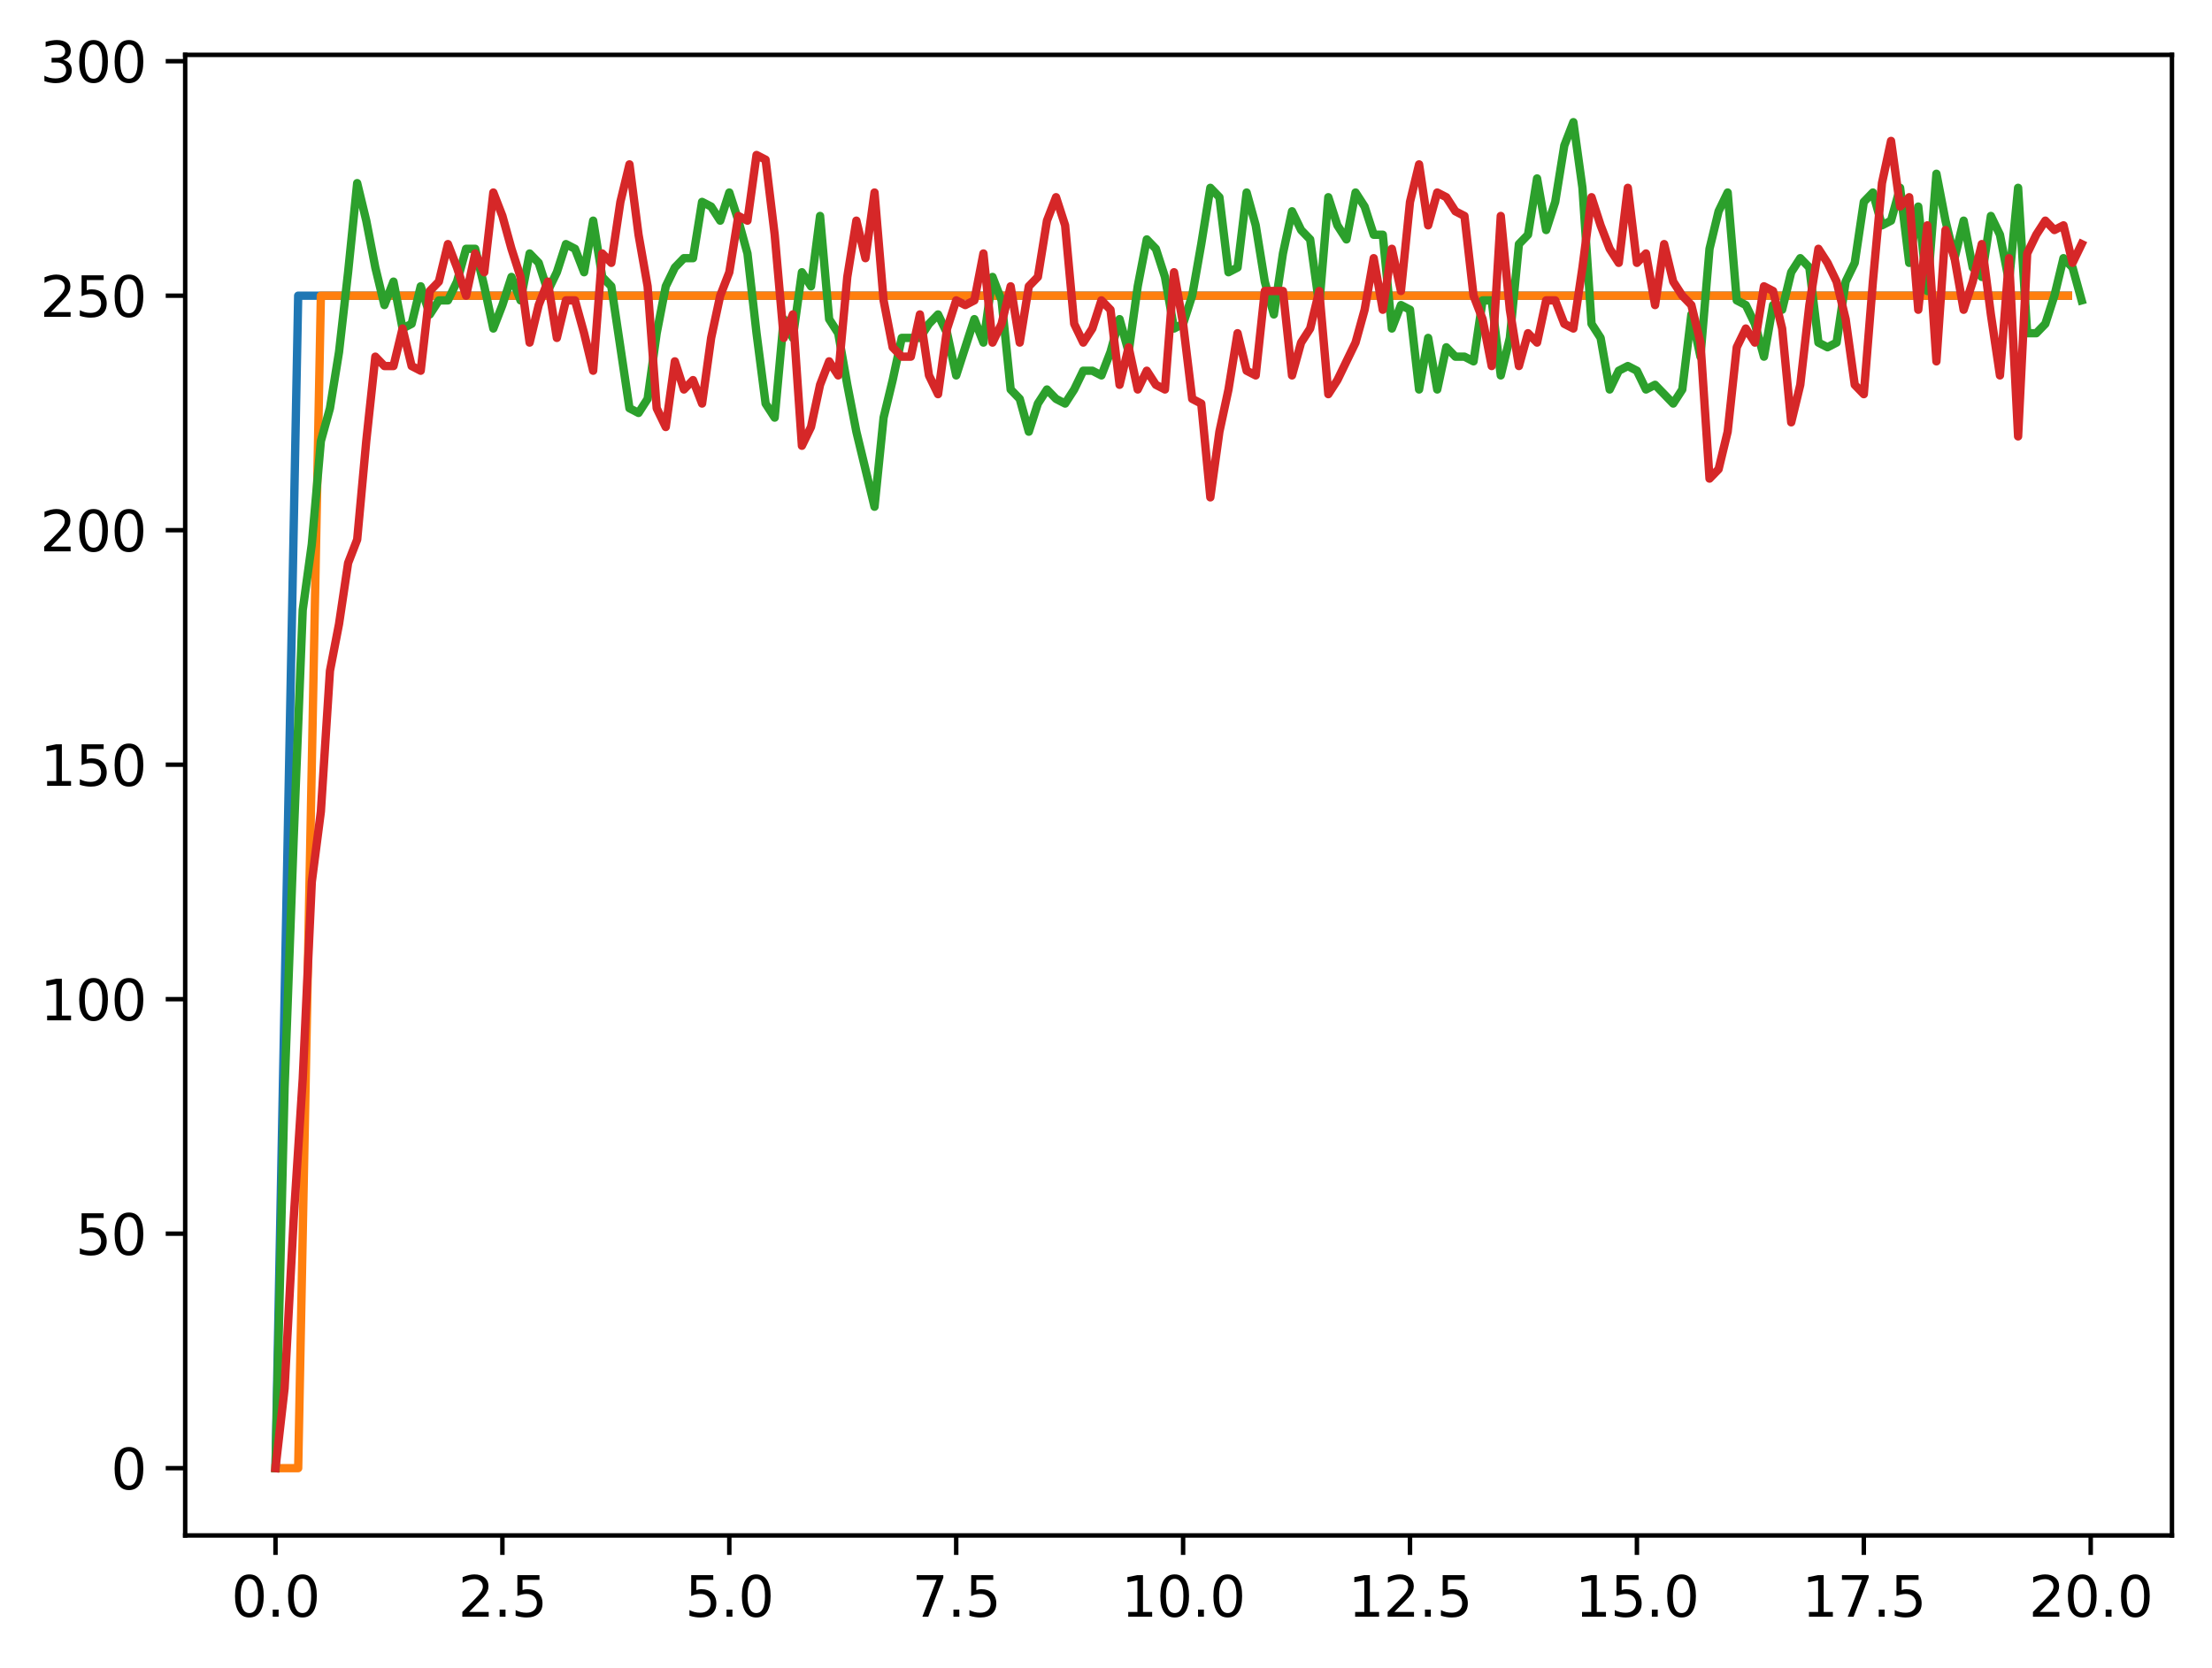 <?xml version="1.0" encoding="utf-8" standalone="no"?>
<!DOCTYPE svg PUBLIC "-//W3C//DTD SVG 1.1//EN"
  "http://www.w3.org/Graphics/SVG/1.1/DTD/svg11.dtd">
<svg xmlns:xlink="http://www.w3.org/1999/xlink" width="397.608pt" height="299.851pt" viewBox="0 0 397.608 299.851" xmlns="http://www.w3.org/2000/svg" version="1.1">
 <defs>
  <style type="text/css">*{stroke-linejoin: round; stroke-linecap: butt}</style>
 </defs>
 <g id="figure_1">
  <g id="patch_1">
   <path d="M 0 299.851 
L 397.608 299.851 
L 397.608 0 
L 0 0 
z
" style="fill: #ffffff"/>
  </g>
  <g id="axes_1">
   <g id="patch_2">
    <path d="M 33.288 275.973 
L 390.408 275.973 
L 390.408 9.861 
L 33.288 9.861 
z
" style="fill: #ffffff"/>
   </g>
   <g id="matplotlib.axis_1">
    <g id="xtick_1">
     <g id="line2d_1">
      <defs>
       <path id="ma91693071a" d="M 0 0 
L 0 3.5 
" style="stroke: #000000; stroke-width: 0.8"/>
      </defs>
      <g>
       <use xlink:href="#ma91693071a" x="49.52" y="275.973" style="stroke: #000000; stroke-width: 0.8"/>
      </g>
     </g>
     <g id="text_1">
      <!-- 0.0 -->
      <g transform="translate(41.569 290.572) scale(0.1 -0.1)">
       <defs>
        <path id="DejaVuSans-30" d="M 2034 4250 
Q 1547 4250 1301 3770 
Q 1056 3291 1056 2328 
Q 1056 1369 1301 889 
Q 1547 409 2034 409 
Q 2525 409 2770 889 
Q 3016 1369 3016 2328 
Q 3016 3291 2770 3770 
Q 2525 4250 2034 4250 
z
M 2034 4750 
Q 2819 4750 3233 4129 
Q 3647 3509 3647 2328 
Q 3647 1150 3233 529 
Q 2819 -91 2034 -91 
Q 1250 -91 836 529 
Q 422 1150 422 2328 
Q 422 3509 836 4129 
Q 1250 4750 2034 4750 
z
" transform="scale(0.016)"/>
        <path id="DejaVuSans-2e" d="M 684 794 
L 1344 794 
L 1344 0 
L 684 0 
L 684 794 
z
" transform="scale(0.016)"/>
       </defs>
       <use xlink:href="#DejaVuSans-30"/>
       <use xlink:href="#DejaVuSans-2e" transform="translate(63.623 0)"/>
       <use xlink:href="#DejaVuSans-30" transform="translate(95.41 0)"/>
      </g>
     </g>
    </g>
    <g id="xtick_2">
     <g id="line2d_2">
      <g>
       <use xlink:href="#ma91693071a" x="90.306" y="275.973" style="stroke: #000000; stroke-width: 0.8"/>
      </g>
     </g>
     <g id="text_2">
      <!-- 2.5 -->
      <g transform="translate(82.354 290.572) scale(0.1 -0.1)">
       <defs>
        <path id="DejaVuSans-32" d="M 1228 531 
L 3431 531 
L 3431 0 
L 469 0 
L 469 531 
Q 828 903 1448 1529 
Q 2069 2156 2228 2338 
Q 2531 2678 2651 2914 
Q 2772 3150 2772 3378 
Q 2772 3750 2511 3984 
Q 2250 4219 1831 4219 
Q 1534 4219 1204 4116 
Q 875 4013 500 3803 
L 500 4441 
Q 881 4594 1212 4672 
Q 1544 4750 1819 4750 
Q 2544 4750 2975 4387 
Q 3406 4025 3406 3419 
Q 3406 3131 3298 2873 
Q 3191 2616 2906 2266 
Q 2828 2175 2409 1742 
Q 1991 1309 1228 531 
z
" transform="scale(0.016)"/>
        <path id="DejaVuSans-35" d="M 691 4666 
L 3169 4666 
L 3169 4134 
L 1269 4134 
L 1269 2991 
Q 1406 3038 1543 3061 
Q 1681 3084 1819 3084 
Q 2600 3084 3056 2656 
Q 3513 2228 3513 1497 
Q 3513 744 3044 326 
Q 2575 -91 1722 -91 
Q 1428 -91 1123 -41 
Q 819 9 494 109 
L 494 744 
Q 775 591 1075 516 
Q 1375 441 1709 441 
Q 2250 441 2565 725 
Q 2881 1009 2881 1497 
Q 2881 1984 2565 2268 
Q 2250 2553 1709 2553 
Q 1456 2553 1204 2497 
Q 953 2441 691 2322 
L 691 4666 
z
" transform="scale(0.016)"/>
       </defs>
       <use xlink:href="#DejaVuSans-32"/>
       <use xlink:href="#DejaVuSans-2e" transform="translate(63.623 0)"/>
       <use xlink:href="#DejaVuSans-35" transform="translate(95.41 0)"/>
      </g>
     </g>
    </g>
    <g id="xtick_3">
     <g id="line2d_3">
      <g>
       <use xlink:href="#ma91693071a" x="131.092" y="275.973" style="stroke: #000000; stroke-width: 0.8"/>
      </g>
     </g>
     <g id="text_3">
      <!-- 5.0 -->
      <g transform="translate(123.14 290.572) scale(0.1 -0.1)">
       <use xlink:href="#DejaVuSans-35"/>
       <use xlink:href="#DejaVuSans-2e" transform="translate(63.623 0)"/>
       <use xlink:href="#DejaVuSans-30" transform="translate(95.41 0)"/>
      </g>
     </g>
    </g>
    <g id="xtick_4">
     <g id="line2d_4">
      <g>
       <use xlink:href="#ma91693071a" x="171.877" y="275.973" style="stroke: #000000; stroke-width: 0.8"/>
      </g>
     </g>
     <g id="text_4">
      <!-- 7.5 -->
      <g transform="translate(163.926 290.572) scale(0.1 -0.1)">
       <defs>
        <path id="DejaVuSans-37" d="M 525 4666 
L 3525 4666 
L 3525 4397 
L 1831 0 
L 1172 0 
L 2766 4134 
L 525 4134 
L 525 4666 
z
" transform="scale(0.016)"/>
       </defs>
       <use xlink:href="#DejaVuSans-37"/>
       <use xlink:href="#DejaVuSans-2e" transform="translate(63.623 0)"/>
       <use xlink:href="#DejaVuSans-35" transform="translate(95.41 0)"/>
      </g>
     </g>
    </g>
    <g id="xtick_5">
     <g id="line2d_5">
      <g>
       <use xlink:href="#ma91693071a" x="212.663" y="275.973" style="stroke: #000000; stroke-width: 0.8"/>
      </g>
     </g>
     <g id="text_5">
      <!-- 10.0 -->
      <g transform="translate(201.53 290.572) scale(0.1 -0.1)">
       <defs>
        <path id="DejaVuSans-31" d="M 794 531 
L 1825 531 
L 1825 4091 
L 703 3866 
L 703 4441 
L 1819 4666 
L 2450 4666 
L 2450 531 
L 3481 531 
L 3481 0 
L 794 0 
L 794 531 
z
" transform="scale(0.016)"/>
       </defs>
       <use xlink:href="#DejaVuSans-31"/>
       <use xlink:href="#DejaVuSans-30" transform="translate(63.623 0)"/>
       <use xlink:href="#DejaVuSans-2e" transform="translate(127.246 0)"/>
       <use xlink:href="#DejaVuSans-30" transform="translate(159.033 0)"/>
      </g>
     </g>
    </g>
    <g id="xtick_6">
     <g id="line2d_6">
      <g>
       <use xlink:href="#ma91693071a" x="253.449" y="275.973" style="stroke: #000000; stroke-width: 0.8"/>
      </g>
     </g>
     <g id="text_6">
      <!-- 12.5 -->
      <g transform="translate(242.316 290.572) scale(0.1 -0.1)">
       <use xlink:href="#DejaVuSans-31"/>
       <use xlink:href="#DejaVuSans-32" transform="translate(63.623 0)"/>
       <use xlink:href="#DejaVuSans-2e" transform="translate(127.246 0)"/>
       <use xlink:href="#DejaVuSans-35" transform="translate(159.033 0)"/>
      </g>
     </g>
    </g>
    <g id="xtick_7">
     <g id="line2d_7">
      <g>
       <use xlink:href="#ma91693071a" x="294.235" y="275.973" style="stroke: #000000; stroke-width: 0.8"/>
      </g>
     </g>
     <g id="text_7">
      <!-- 15.0 -->
      <g transform="translate(283.102 290.572) scale(0.1 -0.1)">
       <use xlink:href="#DejaVuSans-31"/>
       <use xlink:href="#DejaVuSans-35" transform="translate(63.623 0)"/>
       <use xlink:href="#DejaVuSans-2e" transform="translate(127.246 0)"/>
       <use xlink:href="#DejaVuSans-30" transform="translate(159.033 0)"/>
      </g>
     </g>
    </g>
    <g id="xtick_8">
     <g id="line2d_8">
      <g>
       <use xlink:href="#ma91693071a" x="335.02" y="275.973" style="stroke: #000000; stroke-width: 0.8"/>
      </g>
     </g>
     <g id="text_8">
      <!-- 17.5 -->
      <g transform="translate(323.888 290.572) scale(0.1 -0.1)">
       <use xlink:href="#DejaVuSans-31"/>
       <use xlink:href="#DejaVuSans-37" transform="translate(63.623 0)"/>
       <use xlink:href="#DejaVuSans-2e" transform="translate(127.246 0)"/>
       <use xlink:href="#DejaVuSans-35" transform="translate(159.033 0)"/>
      </g>
     </g>
    </g>
    <g id="xtick_9">
     <g id="line2d_9">
      <g>
       <use xlink:href="#ma91693071a" x="375.806" y="275.973" style="stroke: #000000; stroke-width: 0.8"/>
      </g>
     </g>
     <g id="text_9">
      <!-- 20.0 -->
      <g transform="translate(364.673 290.572) scale(0.1 -0.1)">
       <use xlink:href="#DejaVuSans-32"/>
       <use xlink:href="#DejaVuSans-30" transform="translate(63.623 0)"/>
       <use xlink:href="#DejaVuSans-2e" transform="translate(127.246 0)"/>
       <use xlink:href="#DejaVuSans-30" transform="translate(159.033 0)"/>
      </g>
     </g>
    </g>
   </g>
   <g id="matplotlib.axis_2">
    <g id="ytick_1">
     <g id="line2d_10">
      <defs>
       <path id="mcf7b47d8af" d="M 0 0 
L -3.5 0 
" style="stroke: #000000; stroke-width: 0.8"/>
      </defs>
      <g>
       <use xlink:href="#mcf7b47d8af" x="33.288" y="263.877" style="stroke: #000000; stroke-width: 0.8"/>
      </g>
     </g>
     <g id="text_10">
      <!-- 0 -->
      <g transform="translate(19.925 267.676) scale(0.1 -0.1)">
       <use xlink:href="#DejaVuSans-30"/>
      </g>
     </g>
    </g>
    <g id="ytick_2">
     <g id="line2d_11">
      <g>
       <use xlink:href="#mcf7b47d8af" x="33.288" y="221.731" style="stroke: #000000; stroke-width: 0.8"/>
      </g>
     </g>
     <g id="text_11">
      <!-- 50 -->
      <g transform="translate(13.562 225.53) scale(0.1 -0.1)">
       <use xlink:href="#DejaVuSans-35"/>
       <use xlink:href="#DejaVuSans-30" transform="translate(63.623 0)"/>
      </g>
     </g>
    </g>
    <g id="ytick_3">
     <g id="line2d_12">
      <g>
       <use xlink:href="#mcf7b47d8af" x="33.288" y="179.585" style="stroke: #000000; stroke-width: 0.8"/>
      </g>
     </g>
     <g id="text_12">
      <!-- 100 -->
      <g transform="translate(7.2 183.384) scale(0.1 -0.1)">
       <use xlink:href="#DejaVuSans-31"/>
       <use xlink:href="#DejaVuSans-30" transform="translate(63.623 0)"/>
       <use xlink:href="#DejaVuSans-30" transform="translate(127.246 0)"/>
      </g>
     </g>
    </g>
    <g id="ytick_4">
     <g id="line2d_13">
      <g>
       <use xlink:href="#mcf7b47d8af" x="33.288" y="137.438" style="stroke: #000000; stroke-width: 0.8"/>
      </g>
     </g>
     <g id="text_13">
      <!-- 150 -->
      <g transform="translate(7.2 141.237) scale(0.1 -0.1)">
       <use xlink:href="#DejaVuSans-31"/>
       <use xlink:href="#DejaVuSans-35" transform="translate(63.623 0)"/>
       <use xlink:href="#DejaVuSans-30" transform="translate(127.246 0)"/>
      </g>
     </g>
    </g>
    <g id="ytick_5">
     <g id="line2d_14">
      <g>
       <use xlink:href="#mcf7b47d8af" x="33.288" y="95.292" style="stroke: #000000; stroke-width: 0.8"/>
      </g>
     </g>
     <g id="text_14">
      <!-- 200 -->
      <g transform="translate(7.2 99.091) scale(0.1 -0.1)">
       <use xlink:href="#DejaVuSans-32"/>
       <use xlink:href="#DejaVuSans-30" transform="translate(63.623 0)"/>
       <use xlink:href="#DejaVuSans-30" transform="translate(127.246 0)"/>
      </g>
     </g>
    </g>
    <g id="ytick_6">
     <g id="line2d_15">
      <g>
       <use xlink:href="#mcf7b47d8af" x="33.288" y="53.146" style="stroke: #000000; stroke-width: 0.8"/>
      </g>
     </g>
     <g id="text_15">
      <!-- 250 -->
      <g transform="translate(7.2 56.945) scale(0.1 -0.1)">
       <use xlink:href="#DejaVuSans-32"/>
       <use xlink:href="#DejaVuSans-35" transform="translate(63.623 0)"/>
       <use xlink:href="#DejaVuSans-30" transform="translate(127.246 0)"/>
      </g>
     </g>
    </g>
    <g id="ytick_7">
     <g id="line2d_16">
      <g>
       <use xlink:href="#mcf7b47d8af" x="33.288" y="10.999" style="stroke: #000000; stroke-width: 0.8"/>
      </g>
     </g>
     <g id="text_16">
      <!-- 300 -->
      <g transform="translate(7.2 14.798) scale(0.1 -0.1)">
       <defs>
        <path id="DejaVuSans-33" d="M 2597 2516 
Q 3050 2419 3304 2112 
Q 3559 1806 3559 1356 
Q 3559 666 3084 287 
Q 2609 -91 1734 -91 
Q 1441 -91 1130 -33 
Q 819 25 488 141 
L 488 750 
Q 750 597 1062 519 
Q 1375 441 1716 441 
Q 2309 441 2620 675 
Q 2931 909 2931 1356 
Q 2931 1769 2642 2001 
Q 2353 2234 1838 2234 
L 1294 2234 
L 1294 2753 
L 1863 2753 
Q 2328 2753 2575 2939 
Q 2822 3125 2822 3475 
Q 2822 3834 2567 4026 
Q 2313 4219 1838 4219 
Q 1578 4219 1281 4162 
Q 984 4106 628 3988 
L 628 4550 
Q 988 4650 1302 4700 
Q 1616 4750 1894 4750 
Q 2613 4750 3031 4423 
Q 3450 4097 3450 3541 
Q 3450 3153 3228 2886 
Q 3006 2619 2597 2516 
z
" transform="scale(0.016)"/>
       </defs>
       <use xlink:href="#DejaVuSans-33"/>
       <use xlink:href="#DejaVuSans-30" transform="translate(63.623 0)"/>
       <use xlink:href="#DejaVuSans-30" transform="translate(127.246 0)"/>
      </g>
     </g>
    </g>
   </g>
   <g id="line2d_17">
    <path d="M 49.52 263.877 
L 53.599 53.146 
L 57.677 53.146 
L 61.756 53.146 
L 65.835 53.146 
L 69.913 53.146 
L 73.992 53.146 
L 78.07 53.146 
L 82.149 53.146 
L 86.227 53.146 
L 90.306 53.146 
L 94.385 53.146 
L 98.463 53.146 
L 102.542 53.146 
L 106.62 53.146 
L 110.699 53.146 
L 114.777 53.146 
L 118.856 53.146 
L 122.935 53.146 
L 127.013 53.146 
L 131.092 53.146 
L 135.17 53.146 
L 139.249 53.146 
L 143.327 53.146 
L 147.406 53.146 
L 151.485 53.146 
L 155.563 53.146 
L 159.642 53.146 
L 163.72 53.146 
L 167.799 53.146 
L 171.877 53.146 
L 175.956 53.146 
L 180.035 53.146 
L 184.113 53.146 
L 188.192 53.146 
L 192.27 53.146 
L 196.349 53.146 
L 200.427 53.146 
L 204.506 53.146 
L 208.585 53.146 
L 212.663 53.146 
L 216.742 53.146 
L 220.82 53.146 
L 224.899 53.146 
L 228.978 53.146 
L 233.056 53.146 
L 237.135 53.146 
L 241.213 53.146 
L 245.292 53.146 
L 249.37 53.146 
L 253.449 53.146 
L 257.528 53.146 
L 261.606 53.146 
L 265.685 53.146 
L 269.763 53.146 
L 273.842 53.146 
L 277.92 53.146 
L 281.999 53.146 
L 286.078 53.146 
L 290.156 53.146 
L 294.235 53.146 
L 298.313 53.146 
L 302.392 53.146 
L 306.47 53.146 
L 310.549 53.146 
L 314.628 53.146 
L 318.706 53.146 
L 322.785 53.146 
L 326.863 53.146 
L 330.942 53.146 
L 335.02 53.146 
L 339.099 53.146 
L 343.178 53.146 
L 347.256 53.146 
L 351.335 53.146 
L 355.413 53.146 
L 359.492 53.146 
L 363.57 53.146 
L 367.649 53.146 
L 371.728 53.146 
" clip-path="url(#p432d75f4e3)" style="fill: none; stroke: #1f77b4; stroke-width: 1.5; stroke-linecap: square"/>
   </g>
   <g id="line2d_18">
    <path d="M 49.52 263.877 
L 53.599 263.877 
L 57.677 53.146 
L 61.756 53.146 
L 65.835 53.146 
L 69.913 53.146 
L 73.992 53.146 
L 78.07 53.146 
L 82.149 53.146 
L 86.227 53.146 
L 90.306 53.146 
L 94.385 53.146 
L 98.463 53.146 
L 102.542 53.146 
L 106.62 53.146 
L 110.699 53.146 
L 114.777 53.146 
L 118.856 53.146 
L 122.935 53.146 
L 127.013 53.146 
L 131.092 53.146 
L 135.17 53.146 
L 139.249 53.146 
L 143.327 53.146 
L 147.406 53.146 
L 151.485 53.146 
L 155.563 53.146 
L 159.642 53.146 
L 163.72 53.146 
L 167.799 53.146 
L 171.877 53.146 
L 175.956 53.146 
L 180.035 53.146 
L 184.113 53.146 
L 188.192 53.146 
L 192.27 53.146 
L 196.349 53.146 
L 200.427 53.146 
L 204.506 53.146 
L 208.585 53.146 
L 212.663 53.146 
L 216.742 53.146 
L 220.82 53.146 
L 224.899 53.146 
L 228.978 53.146 
L 233.056 53.146 
L 237.135 53.146 
L 241.213 53.146 
L 245.292 53.146 
L 249.37 53.146 
L 253.449 53.146 
L 257.528 53.146 
L 261.606 53.146 
L 265.685 53.146 
L 269.763 53.146 
L 273.842 53.146 
L 277.92 53.146 
L 281.999 53.146 
L 286.078 53.146 
L 290.156 53.146 
L 294.235 53.146 
L 298.313 53.146 
L 302.392 53.146 
L 306.47 53.146 
L 310.549 53.146 
L 314.628 53.146 
L 318.706 53.146 
L 322.785 53.146 
L 326.863 53.146 
L 330.942 53.146 
L 335.02 53.146 
L 339.099 53.146 
L 343.178 53.146 
L 347.256 53.146 
L 351.335 53.146 
L 355.413 53.146 
L 359.492 53.146 
L 363.57 53.146 
L 367.649 53.146 
L 371.728 53.146 
" clip-path="url(#p432d75f4e3)" style="fill: none; stroke: #ff7f0e; stroke-width: 1.5; stroke-linecap: square"/>
   </g>
   <g id="line2d_19">
    <path d="M 49.52 263.877 
L 51.152 195.6 
L 52.783 150.925 
L 54.415 109.622 
L 56.046 97.821 
L 57.677 79.276 
L 59.309 73.376 
L 60.94 63.261 
L 62.572 48.931 
L 64.203 32.915 
L 65.835 39.659 
L 67.466 48.088 
L 69.097 54.831 
L 70.729 50.617 
L 72.36 59.046 
L 73.992 58.203 
L 75.623 51.46 
L 77.255 56.517 
L 78.886 53.988 
L 80.517 53.988 
L 82.149 50.617 
L 83.78 44.716 
L 85.412 44.716 
L 87.043 51.46 
L 88.675 59.046 
L 90.306 54.831 
L 91.937 49.774 
L 93.569 53.988 
L 95.2 45.559 
L 96.832 47.245 
L 98.463 52.303 
L 100.095 48.931 
L 101.726 43.873 
L 103.357 44.716 
L 104.989 48.931 
L 106.62 39.659 
L 108.252 49.774 
L 109.883 51.46 
L 113.146 73.376 
L 114.777 74.219 
L 116.409 71.69 
L 118.04 59.889 
L 119.672 51.46 
L 121.303 48.088 
L 122.935 46.402 
L 124.566 46.402 
L 126.197 36.287 
L 127.829 37.13 
L 129.46 39.659 
L 131.092 34.601 
L 132.723 39.659 
L 134.355 45.559 
L 135.986 59.889 
L 137.617 72.533 
L 139.249 75.062 
L 140.88 57.36 
L 142.512 60.732 
L 144.143 48.931 
L 145.775 51.46 
L 147.406 38.816 
L 149.037 57.36 
L 150.669 59.889 
L 152.3 69.161 
L 153.932 77.59 
L 157.195 91.077 
L 158.826 75.062 
L 160.457 68.318 
L 162.089 60.732 
L 165.352 60.732 
L 166.983 58.203 
L 168.615 56.517 
L 170.246 59.889 
L 171.877 67.475 
L 175.14 57.36 
L 176.772 61.575 
L 178.403 49.774 
L 180.035 53.988 
L 181.666 70.004 
L 183.297 71.69 
L 184.929 77.59 
L 186.56 72.533 
L 188.192 70.004 
L 189.823 71.69 
L 191.455 72.533 
L 193.086 70.004 
L 194.717 66.632 
L 196.349 66.632 
L 197.98 67.475 
L 199.612 63.261 
L 201.243 57.36 
L 202.875 63.261 
L 204.506 51.46 
L 206.137 43.03 
L 207.769 44.716 
L 209.4 49.774 
L 211.032 59.046 
L 212.663 58.203 
L 214.295 53.146 
L 215.926 43.873 
L 217.558 33.758 
L 219.189 35.444 
L 220.82 48.931 
L 222.452 48.088 
L 224.083 34.601 
L 225.715 40.502 
L 227.346 50.617 
L 228.978 56.517 
L 230.609 45.559 
L 232.24 37.973 
L 233.872 41.345 
L 235.503 43.03 
L 237.135 54.831 
L 238.766 35.444 
L 240.398 40.502 
L 242.029 43.03 
L 243.66 34.601 
L 245.292 37.13 
L 246.923 42.188 
L 248.555 42.188 
L 250.186 59.046 
L 251.818 54.831 
L 253.449 55.674 
L 255.08 70.004 
L 256.712 60.732 
L 258.343 70.004 
L 259.975 62.418 
L 261.606 64.104 
L 263.238 64.104 
L 264.869 64.947 
L 266.5 53.988 
L 268.132 53.988 
L 269.763 67.475 
L 271.395 60.732 
L 273.026 43.873 
L 274.658 42.188 
L 276.289 32.072 
L 277.92 41.345 
L 279.552 36.287 
L 281.183 26.172 
L 282.815 21.957 
L 284.446 33.758 
L 286.078 58.203 
L 287.709 60.732 
L 289.34 70.004 
L 290.972 66.632 
L 292.603 65.789 
L 294.235 66.632 
L 295.866 70.004 
L 297.498 69.161 
L 300.76 72.533 
L 302.392 70.004 
L 304.023 56.517 
L 305.655 64.104 
L 307.286 44.716 
L 308.918 37.973 
L 310.549 34.601 
L 312.18 53.988 
L 313.812 54.831 
L 315.443 58.203 
L 317.075 64.104 
L 318.706 54.831 
L 320.338 55.674 
L 321.969 48.931 
L 323.6 46.402 
L 325.232 48.088 
L 326.863 61.575 
L 328.495 62.418 
L 330.126 61.575 
L 331.758 50.617 
L 333.389 47.245 
L 335.02 36.287 
L 336.652 34.601 
L 338.283 40.502 
L 339.915 39.659 
L 341.546 33.758 
L 343.178 47.245 
L 344.809 37.13 
L 346.44 52.303 
L 348.072 31.229 
L 349.703 39.659 
L 351.335 46.402 
L 352.966 39.659 
L 354.598 48.088 
L 356.229 49.774 
L 357.86 38.816 
L 359.492 42.188 
L 361.123 50.617 
L 362.755 33.758 
L 364.386 59.889 
L 366.018 59.889 
L 367.649 58.203 
L 369.28 53.146 
L 370.912 46.402 
L 372.543 48.088 
L 374.175 53.988 
L 374.175 53.988 
" clip-path="url(#p432d75f4e3)" style="fill: none; stroke: #2ca02c; stroke-width: 1.5; stroke-linecap: square"/>
   </g>
   <g id="line2d_20">
    <path d="M 49.52 263.877 
L 51.152 249.548 
L 52.783 219.202 
L 54.415 193.914 
L 56.046 158.511 
L 57.677 145.868 
L 59.309 120.58 
L 60.94 112.15 
L 62.572 101.192 
L 64.203 96.978 
L 65.835 79.276 
L 67.466 64.104 
L 69.097 65.789 
L 70.729 65.789 
L 72.36 59.046 
L 73.992 65.789 
L 75.623 66.632 
L 77.255 52.303 
L 78.886 50.617 
L 80.517 43.873 
L 82.149 48.088 
L 83.78 53.146 
L 85.412 45.559 
L 87.043 48.931 
L 88.675 34.601 
L 90.306 38.816 
L 91.937 44.716 
L 93.569 49.774 
L 95.2 61.575 
L 96.832 54.831 
L 98.463 50.617 
L 100.095 60.732 
L 101.726 53.988 
L 103.357 53.988 
L 104.989 59.889 
L 106.62 66.632 
L 108.252 45.559 
L 109.883 47.245 
L 111.515 36.287 
L 113.146 29.544 
L 114.777 42.188 
L 116.409 51.46 
L 118.04 73.376 
L 119.672 76.748 
L 121.303 64.947 
L 122.935 70.004 
L 124.566 68.318 
L 126.197 72.533 
L 127.829 60.732 
L 129.46 53.146 
L 131.092 48.931 
L 132.723 38.816 
L 134.355 39.659 
L 135.986 27.858 
L 137.617 28.701 
L 139.249 42.188 
L 140.88 60.732 
L 142.512 56.517 
L 144.143 80.119 
L 145.775 76.748 
L 147.406 69.161 
L 149.037 64.947 
L 150.669 67.475 
L 152.3 49.774 
L 153.932 39.659 
L 155.563 46.402 
L 157.195 34.601 
L 158.826 53.988 
L 160.457 62.418 
L 162.089 64.104 
L 163.72 64.104 
L 165.352 56.517 
L 166.983 67.475 
L 168.615 70.847 
L 170.246 59.046 
L 171.877 53.988 
L 173.509 54.831 
L 175.14 53.988 
L 176.772 45.559 
L 178.403 61.575 
L 180.035 58.203 
L 181.666 51.46 
L 183.297 61.575 
L 184.929 51.46 
L 186.56 49.774 
L 188.192 39.659 
L 189.823 35.444 
L 191.455 40.502 
L 193.086 58.203 
L 194.717 61.575 
L 196.349 59.046 
L 197.98 53.988 
L 199.612 55.674 
L 201.243 69.161 
L 202.875 62.418 
L 204.506 70.004 
L 206.137 66.632 
L 207.769 69.161 
L 209.4 70.004 
L 211.032 48.931 
L 212.663 58.203 
L 214.295 71.69 
L 215.926 72.533 
L 217.558 89.391 
L 219.189 77.59 
L 220.82 70.004 
L 222.452 59.889 
L 224.083 66.632 
L 225.715 67.475 
L 227.346 52.303 
L 230.609 52.303 
L 232.24 67.475 
L 233.872 61.575 
L 235.503 59.046 
L 237.135 52.303 
L 238.766 70.847 
L 240.398 68.318 
L 243.66 61.575 
L 245.292 55.674 
L 246.923 46.402 
L 248.555 55.674 
L 250.186 44.716 
L 251.818 52.303 
L 253.449 36.287 
L 255.08 29.544 
L 256.712 40.502 
L 258.343 34.601 
L 259.975 35.444 
L 261.606 37.973 
L 263.238 38.816 
L 264.869 53.146 
L 266.5 57.36 
L 268.132 65.789 
L 269.763 38.816 
L 271.395 55.674 
L 273.026 65.789 
L 274.658 59.889 
L 276.289 61.575 
L 277.92 53.988 
L 279.552 53.988 
L 281.183 58.203 
L 282.815 59.046 
L 284.446 48.088 
L 286.078 35.444 
L 287.709 40.502 
L 289.34 44.716 
L 290.972 47.245 
L 292.603 33.758 
L 294.235 47.245 
L 295.866 45.559 
L 297.498 54.831 
L 299.129 43.873 
L 300.76 50.617 
L 302.392 53.146 
L 304.023 54.831 
L 305.655 61.575 
L 307.286 86.02 
L 308.918 84.334 
L 310.549 77.59 
L 312.18 62.418 
L 313.812 59.046 
L 315.443 61.575 
L 317.075 51.46 
L 318.706 52.303 
L 320.338 59.046 
L 321.969 75.905 
L 323.6 69.161 
L 325.232 54.831 
L 326.863 44.716 
L 328.495 47.245 
L 330.126 50.617 
L 331.758 57.36 
L 333.389 69.161 
L 335.02 70.847 
L 336.652 50.617 
L 338.283 32.915 
L 339.915 25.329 
L 341.546 37.13 
L 343.178 35.444 
L 344.809 55.674 
L 346.44 40.502 
L 348.072 64.947 
L 349.703 41.345 
L 351.335 46.402 
L 352.966 55.674 
L 354.598 50.617 
L 356.229 43.873 
L 357.86 56.517 
L 359.492 67.475 
L 361.123 46.402 
L 362.755 78.433 
L 364.386 45.559 
L 366.018 42.188 
L 367.649 39.659 
L 369.28 41.345 
L 370.912 40.502 
L 372.543 47.245 
L 374.175 43.873 
L 374.175 43.873 
" clip-path="url(#p432d75f4e3)" style="fill: none; stroke: #d62728; stroke-width: 1.5; stroke-linecap: square"/>
   </g>
   <g id="patch_3">
    <path d="M 33.288 275.973 
L 33.288 9.861 
" style="fill: none; stroke: #000000; stroke-width: 0.8; stroke-linejoin: miter; stroke-linecap: square"/>
   </g>
   <g id="patch_4">
    <path d="M 390.408 275.973 
L 390.408 9.861 
" style="fill: none; stroke: #000000; stroke-width: 0.8; stroke-linejoin: miter; stroke-linecap: square"/>
   </g>
   <g id="patch_5">
    <path d="M 33.288 275.973 
L 390.408 275.973 
" style="fill: none; stroke: #000000; stroke-width: 0.8; stroke-linejoin: miter; stroke-linecap: square"/>
   </g>
   <g id="patch_6">
    <path d="M 33.288 9.861 
L 390.408 9.861 
" style="fill: none; stroke: #000000; stroke-width: 0.8; stroke-linejoin: miter; stroke-linecap: square"/>
   </g>
  </g>
 </g>
 <defs>
  <clipPath id="p432d75f4e3">
   <rect x="33.288" y="9.861" width="357.12" height="266.112"/>
  </clipPath>
 </defs>
</svg>
